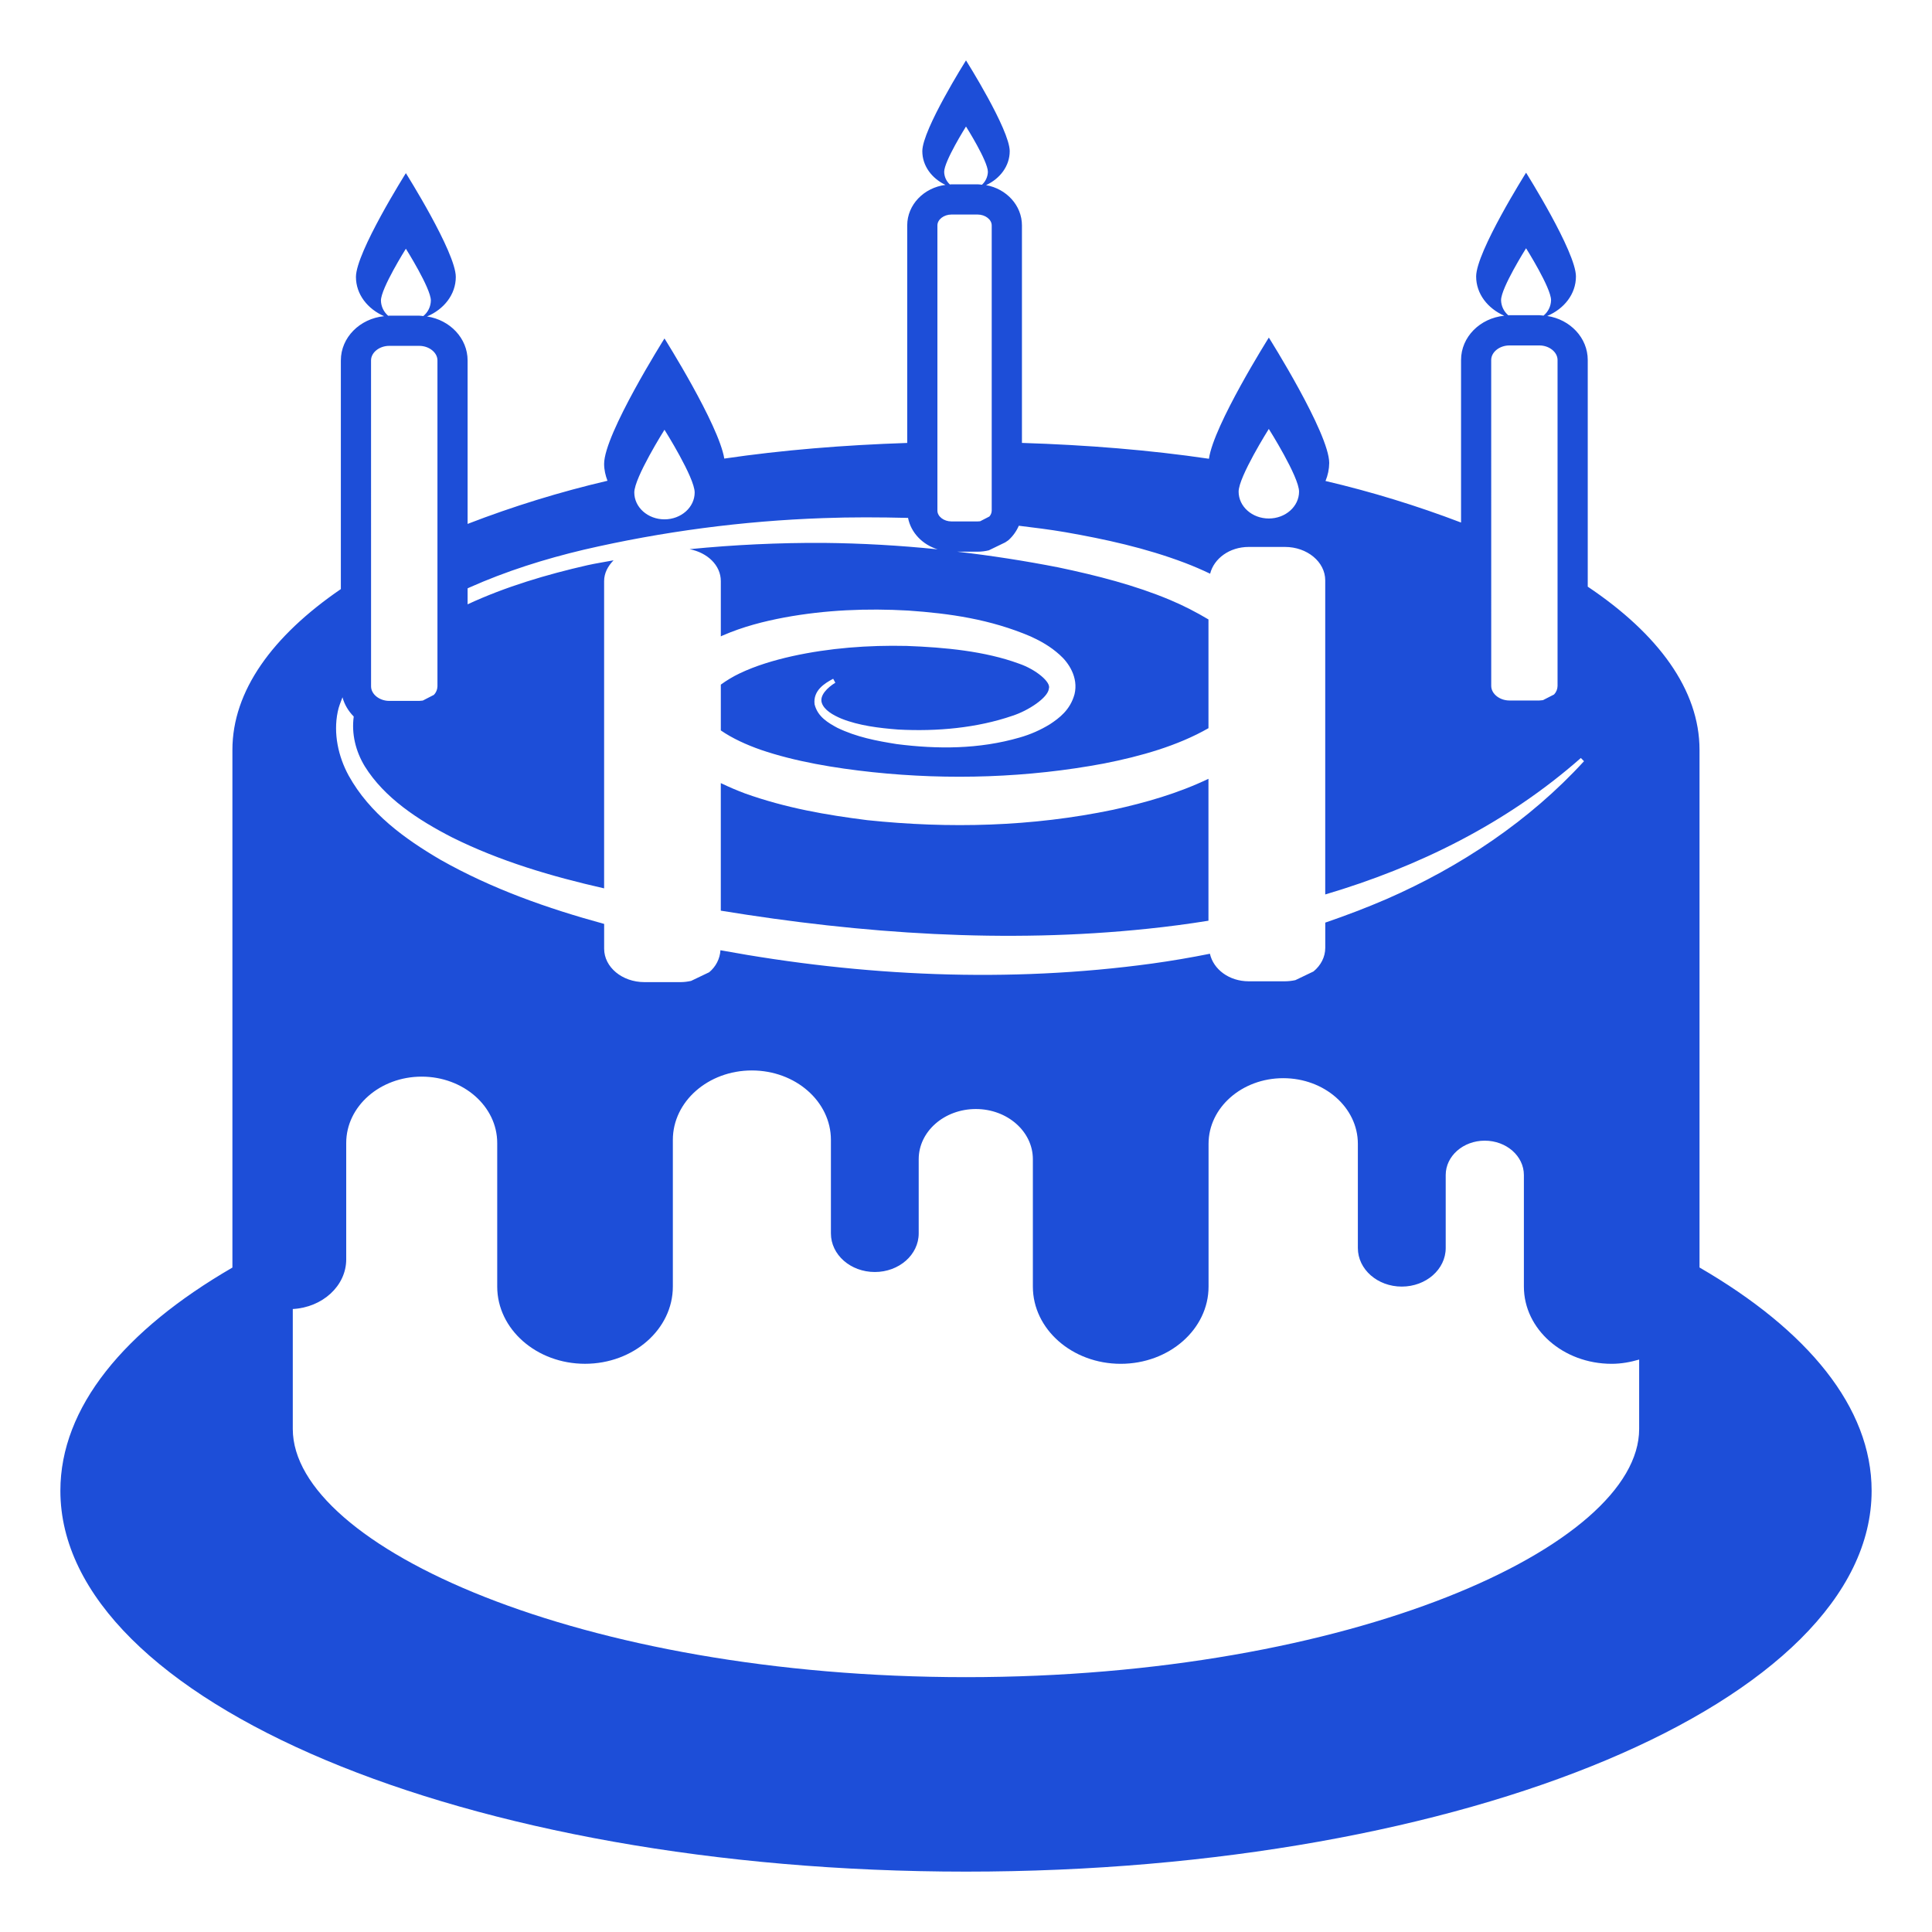 <svg width="139" height="139" viewBox="0 0 139 139" fill="none" xmlns="http://www.w3.org/2000/svg">
<path d="M82.589 66.818C84.046 66.667 85.498 66.475 86.944 66.242V56.032C84.72 57.094 82.4 57.75 80.094 58.258C74.245 59.481 68.296 59.624 62.402 59.008C59.431 58.632 56.57 58.141 53.608 57.088C53.021 56.868 52.438 56.619 51.859 56.341V65.519C62.028 67.185 72.368 67.891 82.589 66.818Z" fill="#1D4ED8"/>
<path d="M122.274 91.191V53.952C122.274 49.634 119.308 45.614 114.232 42.208V25.9C114.232 24.303 112.966 22.983 111.317 22.733C112.527 22.221 113.383 21.163 113.383 19.89C113.383 18.124 109.795 12.425 109.795 12.425C109.795 12.425 106.203 18.122 106.203 19.89C106.203 21.145 107.039 22.194 108.225 22.716C106.483 22.889 105.117 24.242 105.117 25.9V37.595C101.937 36.381 98.679 35.382 95.365 34.605C95.536 34.194 95.627 33.755 95.632 33.31C95.632 31.175 91.288 24.288 91.288 24.288C91.288 24.288 87.314 30.595 86.979 33.006C82.725 32.378 78.196 32.013 73.525 31.866V16.217C73.525 14.782 72.412 13.583 70.944 13.32C71.945 12.853 72.645 11.95 72.645 10.875C72.643 9.328 69.5 4.344 69.5 4.344C69.5 4.344 66.357 9.328 66.357 10.875C66.357 11.937 67.039 12.831 68.021 13.303C66.472 13.502 65.271 14.725 65.271 16.217V31.868C60.704 32.02 56.276 32.38 52.11 32.993C51.702 30.528 47.807 24.351 47.807 24.351C47.807 24.351 43.464 31.236 43.464 33.373C43.464 33.801 43.561 34.205 43.705 34.589C40.283 35.39 36.921 36.427 33.642 37.693V25.932C33.642 24.338 32.374 23.017 30.723 22.768C31.933 22.255 32.793 21.195 32.793 19.923C32.793 18.157 29.201 12.458 29.201 12.458C29.201 12.458 25.609 18.155 25.609 19.923C25.609 21.178 26.447 22.227 27.633 22.748C25.889 22.924 24.523 24.277 24.523 25.932V42.382C19.599 45.753 16.721 49.71 16.721 53.954V91.197C8.942 95.706 4.344 101.253 4.344 107.254C4.344 122.389 33.516 134.656 69.5 134.656C105.484 134.656 134.656 122.389 134.656 107.254C134.656 101.251 130.056 95.704 122.274 91.191ZM107.996 21.595C107.996 20.711 109.795 17.861 109.795 17.861C109.795 17.861 111.593 20.711 111.593 21.595C111.589 21.808 111.538 22.018 111.445 22.21C111.351 22.402 111.217 22.572 111.052 22.707C110.952 22.698 110.855 22.679 110.753 22.679H108.598L108.518 22.685C108.358 22.552 108.229 22.385 108.139 22.197C108.049 22.009 108 21.803 107.996 21.595ZM107.286 25.9C107.286 25.331 107.886 24.853 108.598 24.853H110.753C111.461 24.853 112.06 25.333 112.06 25.9V49.349C112.057 49.579 111.967 49.8 111.808 49.966L111.009 50.374C110.925 50.387 110.84 50.395 110.755 50.398H108.6C107.89 50.398 107.288 49.916 107.288 49.349L107.286 25.9ZM91.286 30.86C91.286 30.86 93.462 34.303 93.462 35.371C93.462 36.438 92.487 37.304 91.286 37.304C90.085 37.304 89.114 36.44 89.114 35.371C89.114 34.303 91.286 30.86 91.286 30.86ZM67.93 12.364C67.93 11.594 69.5 9.102 69.5 9.102C69.5 9.102 71.075 11.591 71.075 12.364C71.069 12.54 71.029 12.713 70.955 12.872C70.882 13.031 70.777 13.174 70.647 13.292C70.543 13.281 70.443 13.261 70.336 13.261H68.453L68.34 13.272C68.214 13.157 68.112 13.017 68.041 12.861C67.971 12.705 67.933 12.536 67.93 12.364ZM67.443 16.217C67.443 15.794 67.906 15.435 68.453 15.435H70.336C70.886 15.435 71.35 15.794 71.35 16.217V36.737C71.347 36.894 71.287 37.045 71.181 37.161L70.519 37.502L70.336 37.515H68.453C67.906 37.515 67.443 37.159 67.443 36.737V16.217ZM47.807 30.919C47.807 30.919 49.979 34.363 49.979 35.432C49.979 36.496 49.008 37.365 47.807 37.365C46.606 37.365 45.635 36.498 45.635 35.432C45.635 34.363 47.807 30.919 47.807 30.919ZM27.407 21.623C27.407 20.744 29.201 17.894 29.201 17.894C29.201 17.894 30.999 20.744 30.999 21.623C30.995 21.837 30.944 22.048 30.851 22.241C30.757 22.434 30.622 22.604 30.456 22.739C30.356 22.731 30.261 22.711 30.159 22.711H28.004L27.928 22.718C27.769 22.583 27.64 22.415 27.55 22.227C27.46 22.038 27.411 21.832 27.407 21.623ZM26.695 25.928C26.695 25.361 27.294 24.883 28.006 24.883H30.161C30.871 24.883 31.473 25.363 31.473 25.928V49.38C31.468 49.609 31.377 49.827 31.218 49.992L30.419 50.403C30.334 50.416 30.249 50.424 30.163 50.427H28.009C27.298 50.427 26.697 49.947 26.697 49.38L26.695 25.928ZM24.297 51.215C24.368 50.846 24.512 50.509 24.64 50.166C24.783 50.692 25.066 51.163 25.45 51.552C25.281 52.792 25.585 54.049 26.247 55.137C27.657 57.403 30.07 58.988 32.528 60.248C35.971 61.961 39.676 63.054 43.464 63.914V41.806C43.464 41.231 43.739 40.727 44.143 40.312C43.518 40.434 42.888 40.525 42.267 40.664C39.346 41.329 36.375 42.208 33.642 43.479V42.33L33.738 42.284C36.405 41.092 39.187 40.217 42.008 39.548C47.662 38.239 53.428 37.478 59.227 37.276C61.258 37.2 63.293 37.211 65.33 37.261C65.541 38.329 66.37 39.185 67.458 39.522C64.732 39.241 61.994 39.087 59.253 39.059C56.034 39.043 52.816 39.194 49.612 39.511C50.891 39.758 51.86 40.666 51.86 41.806V45.785L51.975 45.729C53.465 45.082 54.94 44.708 56.43 44.426C59.403 43.878 62.381 43.759 65.345 43.928C68.325 44.135 71.235 44.547 74.146 45.788C74.862 46.113 75.577 46.511 76.239 47.11C76.867 47.66 77.603 48.726 77.308 49.947C76.993 51.085 76.209 51.662 75.54 52.105C74.862 52.522 74.129 52.844 73.364 53.061C70.416 53.915 67.434 53.906 64.518 53.535C63.056 53.302 61.631 53.033 60.241 52.362C59.596 52.01 58.832 51.582 58.606 50.674C58.482 49.673 59.344 49.152 59.944 48.835L60.1 49.119C59.527 49.467 58.958 50.036 59.123 50.561C59.288 51.087 59.937 51.452 60.541 51.706C61.785 52.203 63.245 52.383 64.624 52.488C67.415 52.638 70.297 52.373 72.843 51.497C73.985 51.13 75.405 50.192 75.462 49.543C75.64 49.078 74.51 48.153 73.312 47.746C70.868 46.847 67.973 46.574 65.234 46.472C62.463 46.409 59.661 46.621 56.994 47.21C55.672 47.505 54.36 47.901 53.228 48.441C52.748 48.67 52.29 48.943 51.86 49.256V52.551C52.668 53.111 53.682 53.576 54.733 53.945C57.203 54.79 60.052 55.263 62.78 55.554C68.308 56.139 73.985 55.952 79.415 54.933C82.084 54.408 84.727 53.658 86.945 52.39V44.567C86.071 44.046 85.148 43.568 84.173 43.16C81.66 42.106 78.935 41.409 76.161 40.825C73.745 40.351 71.31 39.973 68.864 39.691H70.341C70.613 39.691 70.881 39.658 71.144 39.593L72.326 39.02L72.552 38.866C72.884 38.566 73.133 38.212 73.299 37.825C74.415 37.962 75.529 38.097 76.641 38.288C79.506 38.79 82.401 39.419 85.237 40.492C85.851 40.726 86.46 40.987 87.064 41.276C87.338 40.188 88.45 39.35 89.844 39.35H92.448C94.046 39.35 95.345 40.427 95.345 41.752V64.353C102.048 62.37 108.394 59.24 113.737 54.534L113.963 54.766C110.058 59.034 105.093 62.355 99.75 64.687C98.306 65.311 96.835 65.869 95.347 66.379V68.197C95.347 68.857 95.026 69.459 94.503 69.891L93.2 70.516C92.953 70.57 92.701 70.599 92.448 70.601H89.844C88.426 70.601 87.299 69.739 87.049 68.618C85.673 68.895 84.292 69.129 82.905 69.322C72.56 70.74 62.044 70.245 51.834 68.366C51.814 68.672 51.732 68.97 51.592 69.242C51.452 69.514 51.258 69.755 51.022 69.95L49.719 70.573C49.482 70.625 49.225 70.66 48.967 70.66H46.363C44.76 70.66 43.466 69.582 43.466 68.255V66.472C39.404 65.363 35.389 63.953 31.668 61.844C29.138 60.356 26.605 58.545 25.083 55.798C24.34 54.434 23.973 52.779 24.297 51.215ZM117.931 102.81C117.931 111.239 97.22 120.665 69.5 120.665C41.78 120.665 21.065 111.239 21.065 102.81V94.179C23.202 94.064 24.909 92.515 24.909 90.606V82.234C24.909 79.597 27.34 77.46 30.339 77.46C33.338 77.46 35.773 79.597 35.773 82.234V92.563C35.773 95.63 38.603 98.119 42.089 98.119C45.579 98.119 48.409 95.63 48.409 92.563V82.01C48.409 79.249 50.954 77.015 54.093 77.015C57.235 77.015 59.781 79.249 59.781 82.01V88.739C59.781 90.274 61.193 91.516 62.941 91.516C64.685 91.516 66.097 90.274 66.097 88.739V83.4C66.097 81.406 67.938 79.79 70.208 79.79C72.473 79.79 74.311 81.406 74.311 83.4V92.565C74.311 95.632 77.145 98.121 80.631 98.121C84.121 98.121 86.951 95.632 86.951 92.565V82.292C86.951 79.686 89.355 77.571 92.322 77.571C95.289 77.571 97.693 79.686 97.693 82.292V89.79C97.693 91.323 99.105 92.565 100.853 92.565C102.597 92.565 104.013 91.323 104.013 89.79V84.54C104.013 83.174 105.269 82.067 106.821 82.067C108.379 82.067 109.638 83.174 109.638 84.54V92.565C109.638 95.632 112.464 98.121 115.954 98.121C116.649 98.121 117.305 97.997 117.931 97.815V102.81Z" fill="#1D4ED8"/>
</svg>
